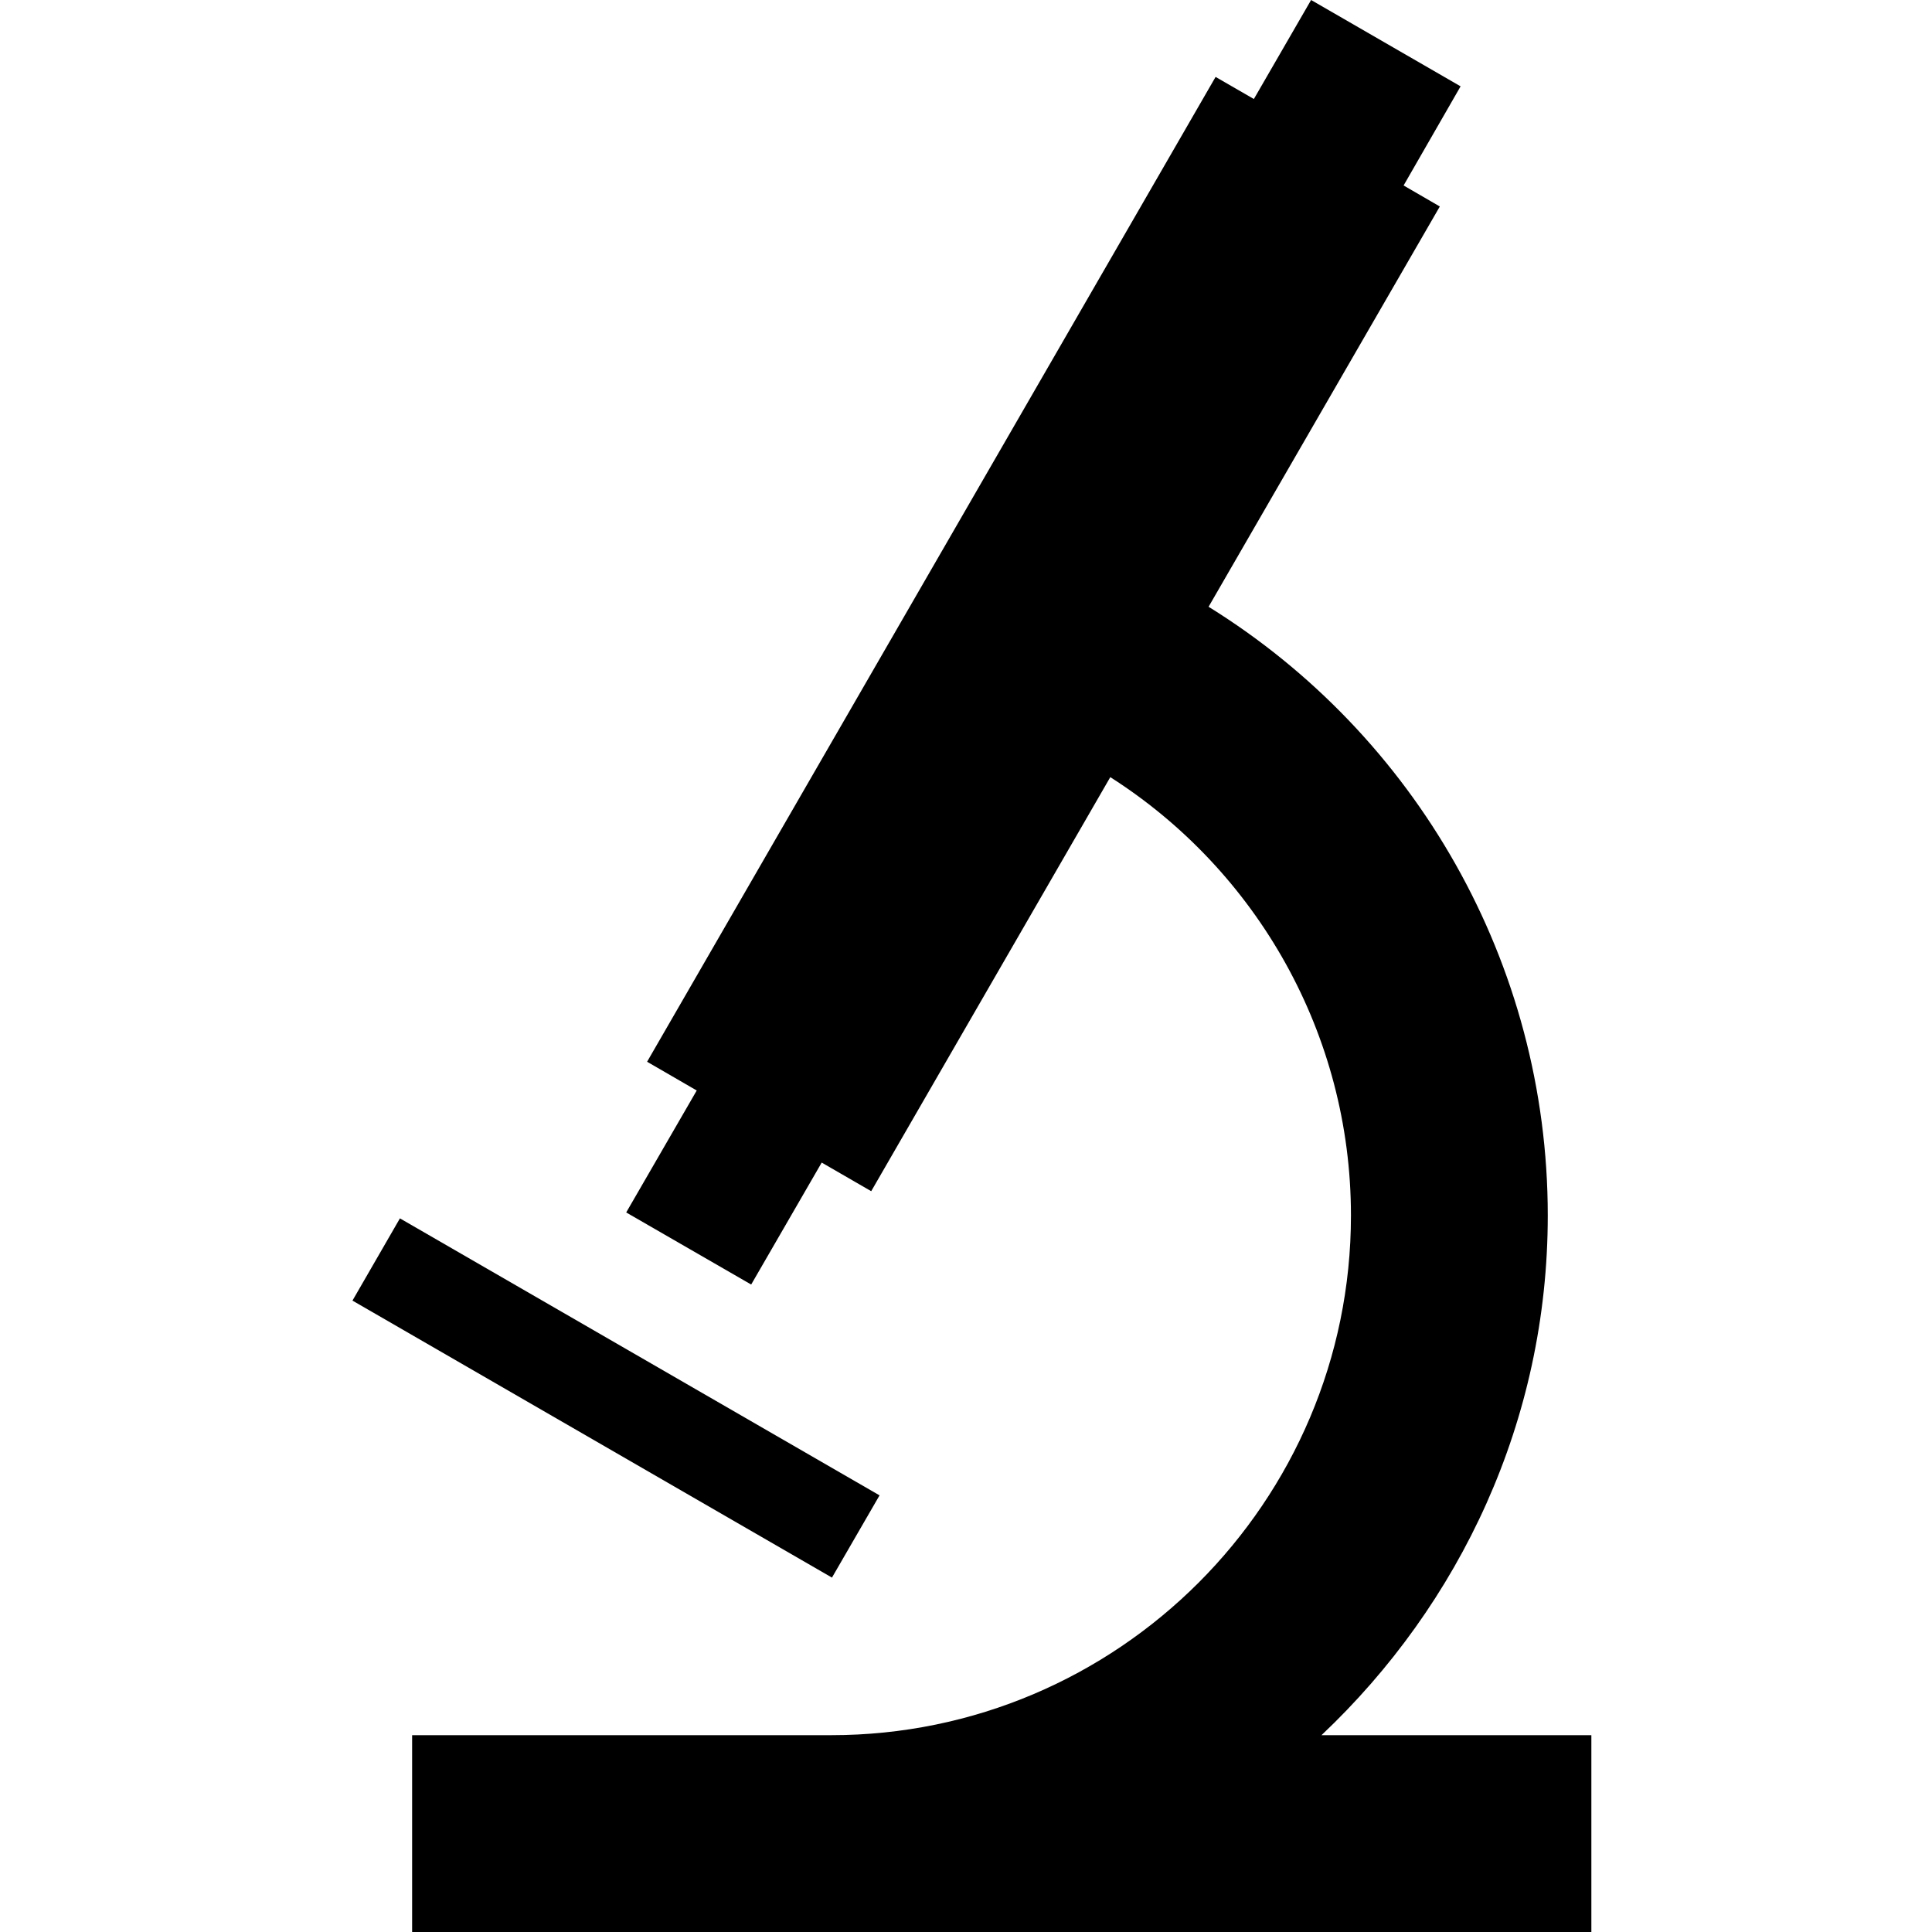 <svg xmlns="http://www.w3.org/2000/svg" fill="currentColor" width="1em" height="1em" viewBox="0 0 16 16"><path d="M3.312 10.09l3.972 2.294-0.394 0.681L2.919 10.771 3.312 10.09z" />,<path d="M10.944 14.37c1.147-1.084 1.874-2.605 1.874-4.304 0-2.093-1.099-3.981-2.809-5.041l1.915-3.315-0.3-0.174L12.096 0.715 10.858 0 10.384 0.82l-0.317-0.183-4.708 8.156 0.411 0.238-0.584 1.01 1.035 0.597 0.584-1.01 0.41 0.237 1.98-3.429c1.214 0.774 1.993 2.13 1.993 3.63 0 2.373-1.932 4.304-4.305 4.304H3.413V16h9.766V14.37H10.944z" /></svg>
